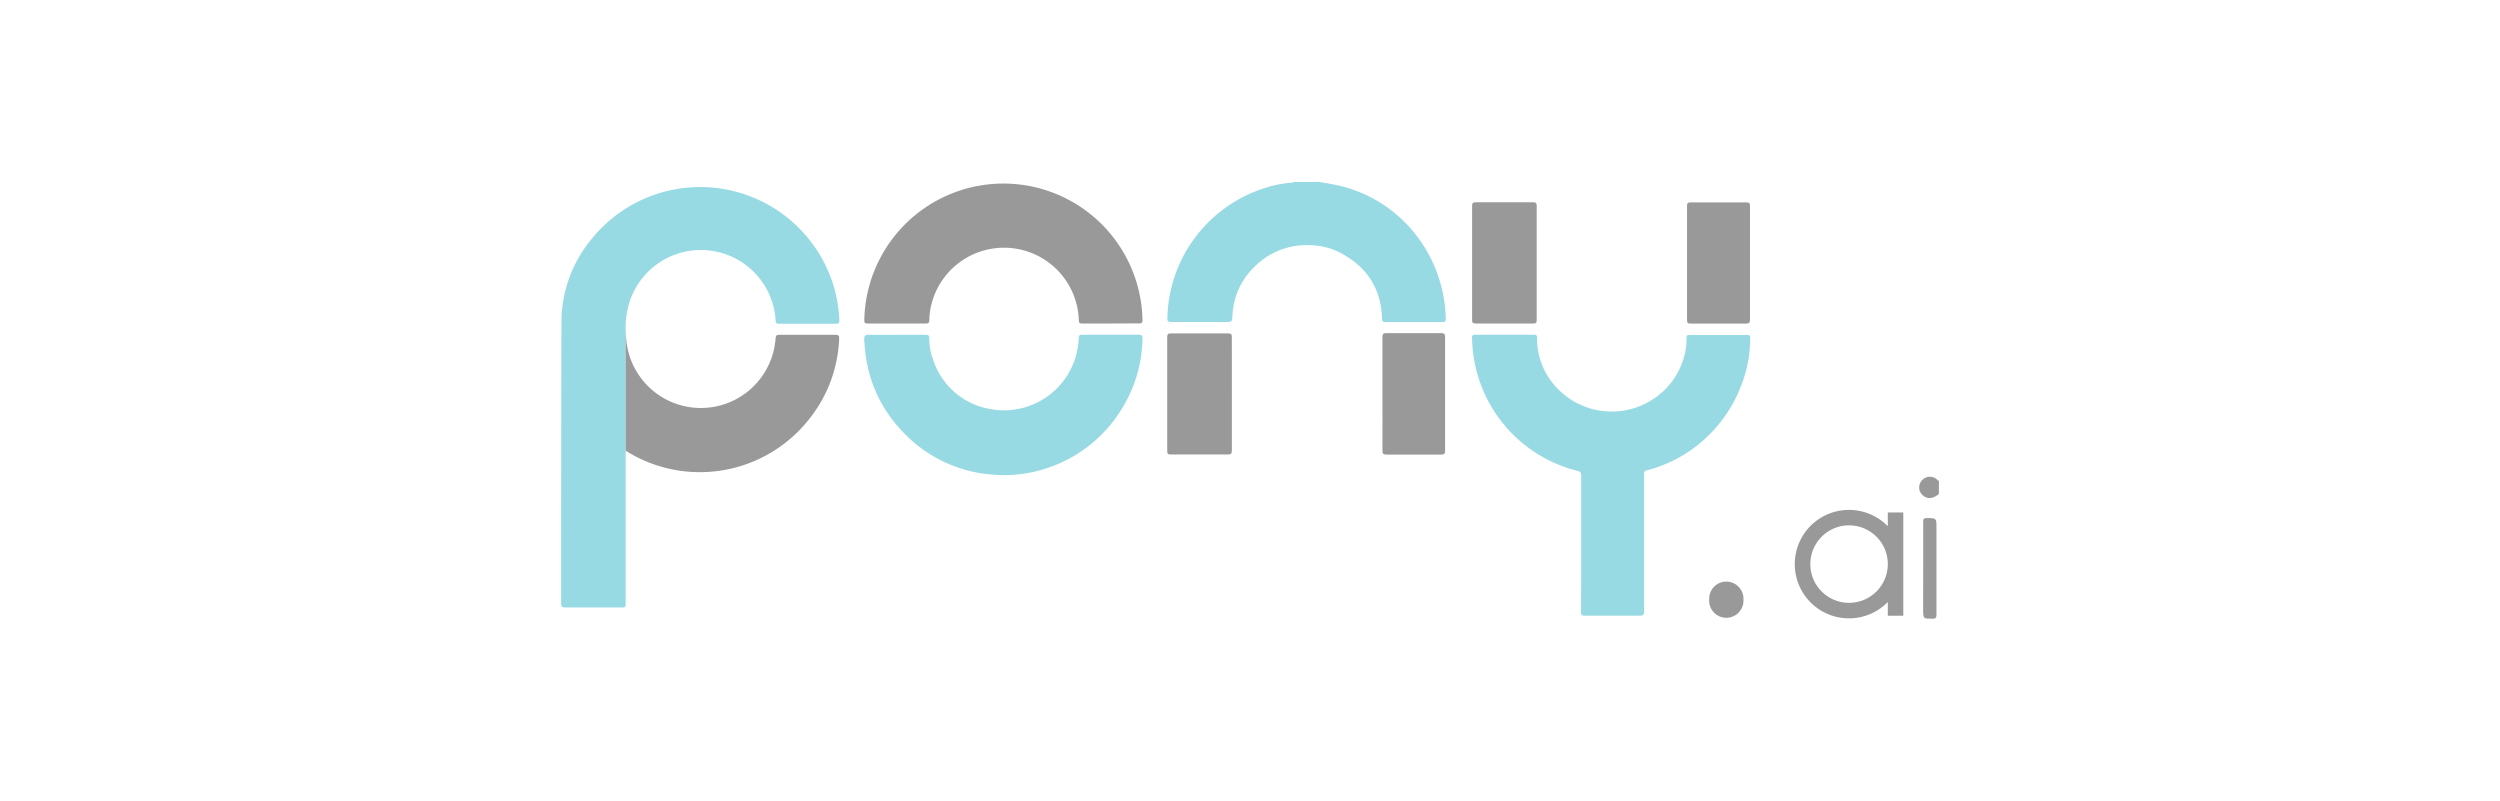 <svg xmlns="http://www.w3.org/2000/svg" viewBox="0 0 484 155"><defs><style>.cls-1{fill:#fff;}.cls-2{fill:#97dae4;}.cls-3{fill:#999;}</style></defs><title>Asset 2</title><g id="Layer_2" data-name="Layer 2"><g id="Layer_1-2" data-name="Layer 1"><rect class="cls-1" width="484" height="155"/><path class="cls-2" d="M255.35,35.23c1.12.19,2.25.35,3.36.59A26.45,26.45,0,0,1,273,44.12a27.36,27.36,0,0,1,6.9,17.64c0,.44-.13.6-.58.59-3.72,0-7.43,0-11.15,0-.52,0-.58-.23-.6-.66-.19-6-3.1-10.22-8.37-12.9a13,13,0,0,0-5.29-1.3,14.09,14.09,0,0,0-11.12,4.25A13.71,13.71,0,0,0,238.61,61c-.06,1.34-.08,1.34-1.39,1.34-3.49,0-7,0-10.49,0-.58,0-.74-.17-.73-.74a27,27,0,0,1,18.27-25A22.26,22.26,0,0,1,250,35.37c.17,0,.35,0,.47-.14Z"/><path class="cls-3" d="M375.37,95.59a2.73,2.73,0,0,1-1.88.84,2.17,2.17,0,0,1-1.89-1.59,2.08,2.08,0,0,1,1-2.26,2,2,0,0,1,2.37.23c.13.1.21.27.41.29Z"/><path class="cls-2" d="M121.13,87.25q0,14.69,0,29.36c0,1,0,1-.94,1-3.57,0-7.14,0-10.71,0-.6,0-.84-.1-.84-.79,0-18.21,0-36.42.06-54.63a25.2,25.2,0,0,1,5.77-15.84,27,27,0,0,1,46.78,8.56,27.56,27.56,0,0,1,1.25,7.1c0,.5-.12.68-.65.67q-5.49,0-11,0c-.49,0-.67-.12-.69-.65a14.5,14.5,0,0,0-28.66-2.13,16.76,16.76,0,0,0-.28,5.43,4.81,4.81,0,0,0-.08.65Q121.12,76.6,121.13,87.25Z"/><path class="cls-2" d="M306.12,105.2c0-4.37,0-8.74,0-13.11,0-.55-.14-.79-.72-.93a26.88,26.88,0,0,1-20.14-22.37,28.92,28.92,0,0,1-.28-3.35c0-.45.1-.64.6-.64q5.69,0,11.37,0c.47,0,.64.13.64.62a13.59,13.59,0,0,0,3.88,9.73,14.57,14.57,0,0,0,19.58,1.4,14.22,14.22,0,0,0,5.32-9,13.31,13.31,0,0,0,.14-2.18c0-.38.14-.52.51-.52,3.77,0,7.53,0,11.3,0,.53,0,.51.3.51.66A24.84,24.84,0,0,1,337,74.87a26.76,26.76,0,0,1-16.34,15.65c-.59.21-1.21.38-1.82.53a.59.59,0,0,0-.55.7c0,.93,0,1.86,0,2.79,0,7.93,0,15.86,0,23.8,0,.64-.14.87-.84.86-3.54,0-7.09,0-10.63,0-.58,0-.74-.17-.74-.74C306.13,114,306.12,109.62,306.12,105.2Z"/><path class="cls-3" d="M215,62.63c-1.84,0-3.67,0-5.5,0-.48,0-.63-.14-.64-.62a14.49,14.49,0,0,0-28.78-1.92,12.05,12.05,0,0,0-.16,1.89c0,.43-.12.65-.64.65q-5.69,0-11.36,0c-.62,0-.59-.3-.59-.72a26.94,26.94,0,0,1,22.47-26A26.93,26.93,0,0,1,220.63,57a25.54,25.54,0,0,1,.55,5c0,.48-.15.62-.62.61C218.7,62.61,216.84,62.63,215,62.63Z"/><path class="cls-2" d="M173.57,64.82h5.28c1,0,1.05,0,1.07,1.06a11.51,11.51,0,0,0,.69,3.64,14.12,14.12,0,0,0,11.59,9.75,14.47,14.47,0,0,0,16.64-13.84c0-.47.16-.62.64-.62q5.53,0,11.07,0c.56,0,.64.23.63.7a26.35,26.35,0,0,1-3.85,13.39A26.7,26.7,0,0,1,203,90.53a25.67,25.67,0,0,1-10.74,1.36,26.41,26.41,0,0,1-18-8.86A26,26,0,0,1,167.6,68.8c-.13-1-.23-2-.29-3,0-.71.12-1,.91-1C170,64.87,171.79,64.82,173.57,64.82Z"/><path class="cls-3" d="M121.13,87.25q0-10.65,0-21.3a4.81,4.81,0,0,1,.08-.65A14.5,14.5,0,0,0,150,66.81c0-.29.1-.58.12-.87.08-1.12.07-1.12,1.23-1.12,3.45,0,6.9,0,10.34,0,.6,0,.8.13.77.76a26.5,26.5,0,0,1-6,15.8,26.93,26.93,0,0,1-34.88,6.16Z"/><path class="cls-3" d="M285,50.86c0-3.67,0-7.33,0-11,0-.54.13-.7.69-.7,3.71,0,7.43,0,11.15,0,.5,0,.66.13.66.65q0,11.1,0,22.19c0,.48-.13.63-.62.63q-5.61,0-11.22,0c-.59,0-.66-.22-.66-.73C285,58.23,285,54.54,285,50.86Z"/><path class="cls-3" d="M238.49,76.33c0,3.61,0,7.22,0,10.83,0,.6-.1.84-.79.83-3.66,0-7.32,0-11,0-.57,0-.73-.14-.73-.72q0-11,0-22c0-.6.19-.72.74-.72q5.53,0,11.07,0c.54,0,.7.14.7.69C238.48,68.91,238.49,72.62,238.49,76.33Z"/><path class="cls-3" d="M338.8,50.91c0,3.63,0,7.27,0,10.91,0,.61-.11.83-.79.83-3.56,0-7.13,0-10.7,0-.53,0-.7-.13-.7-.69q0-11.06,0-22.1c0-.57.19-.68.71-.68,3.59,0,7.19,0,10.78,0,.63,0,.7.23.7.76C338.79,43.59,338.8,47.25,338.8,50.91Z"/><path class="cls-3" d="M267.64,76.26c0-3.66,0-7.32,0-11,0-.62.18-.77.78-.77q5.28,0,10.55,0c.58,0,.8.11.8.75q0,11,0,22c0,.62-.18.77-.78.77-3.52,0-7,0-10.56,0-.67,0-.8-.21-.79-.83C267.66,83.53,267.64,79.89,267.64,76.26Z"/><path class="cls-3" d="M372.33,110c0-3,0-6,0-9,0-.53.12-.71.69-.7,1.88,0,1.88,0,1.88,1.84,0,5.6,0,11.21,0,16.82,0,.63-.14.84-.8.82-1.78,0-1.78,0-1.78-1.8Z"/><path class="cls-3" d="M337.53,116.1a3.32,3.32,0,1,1-6.63,0,3.32,3.32,0,1,1,6.63,0Z"/><path class="cls-3" d="M365.48,99.21v2.67a10.5,10.5,0,1,0,0,14.67v2.66h3v-20Zm-7.5,17.5a7.5,7.5,0,1,1,7.5-7.5A7.51,7.51,0,0,1,358,116.71Z"/></g></g></svg>